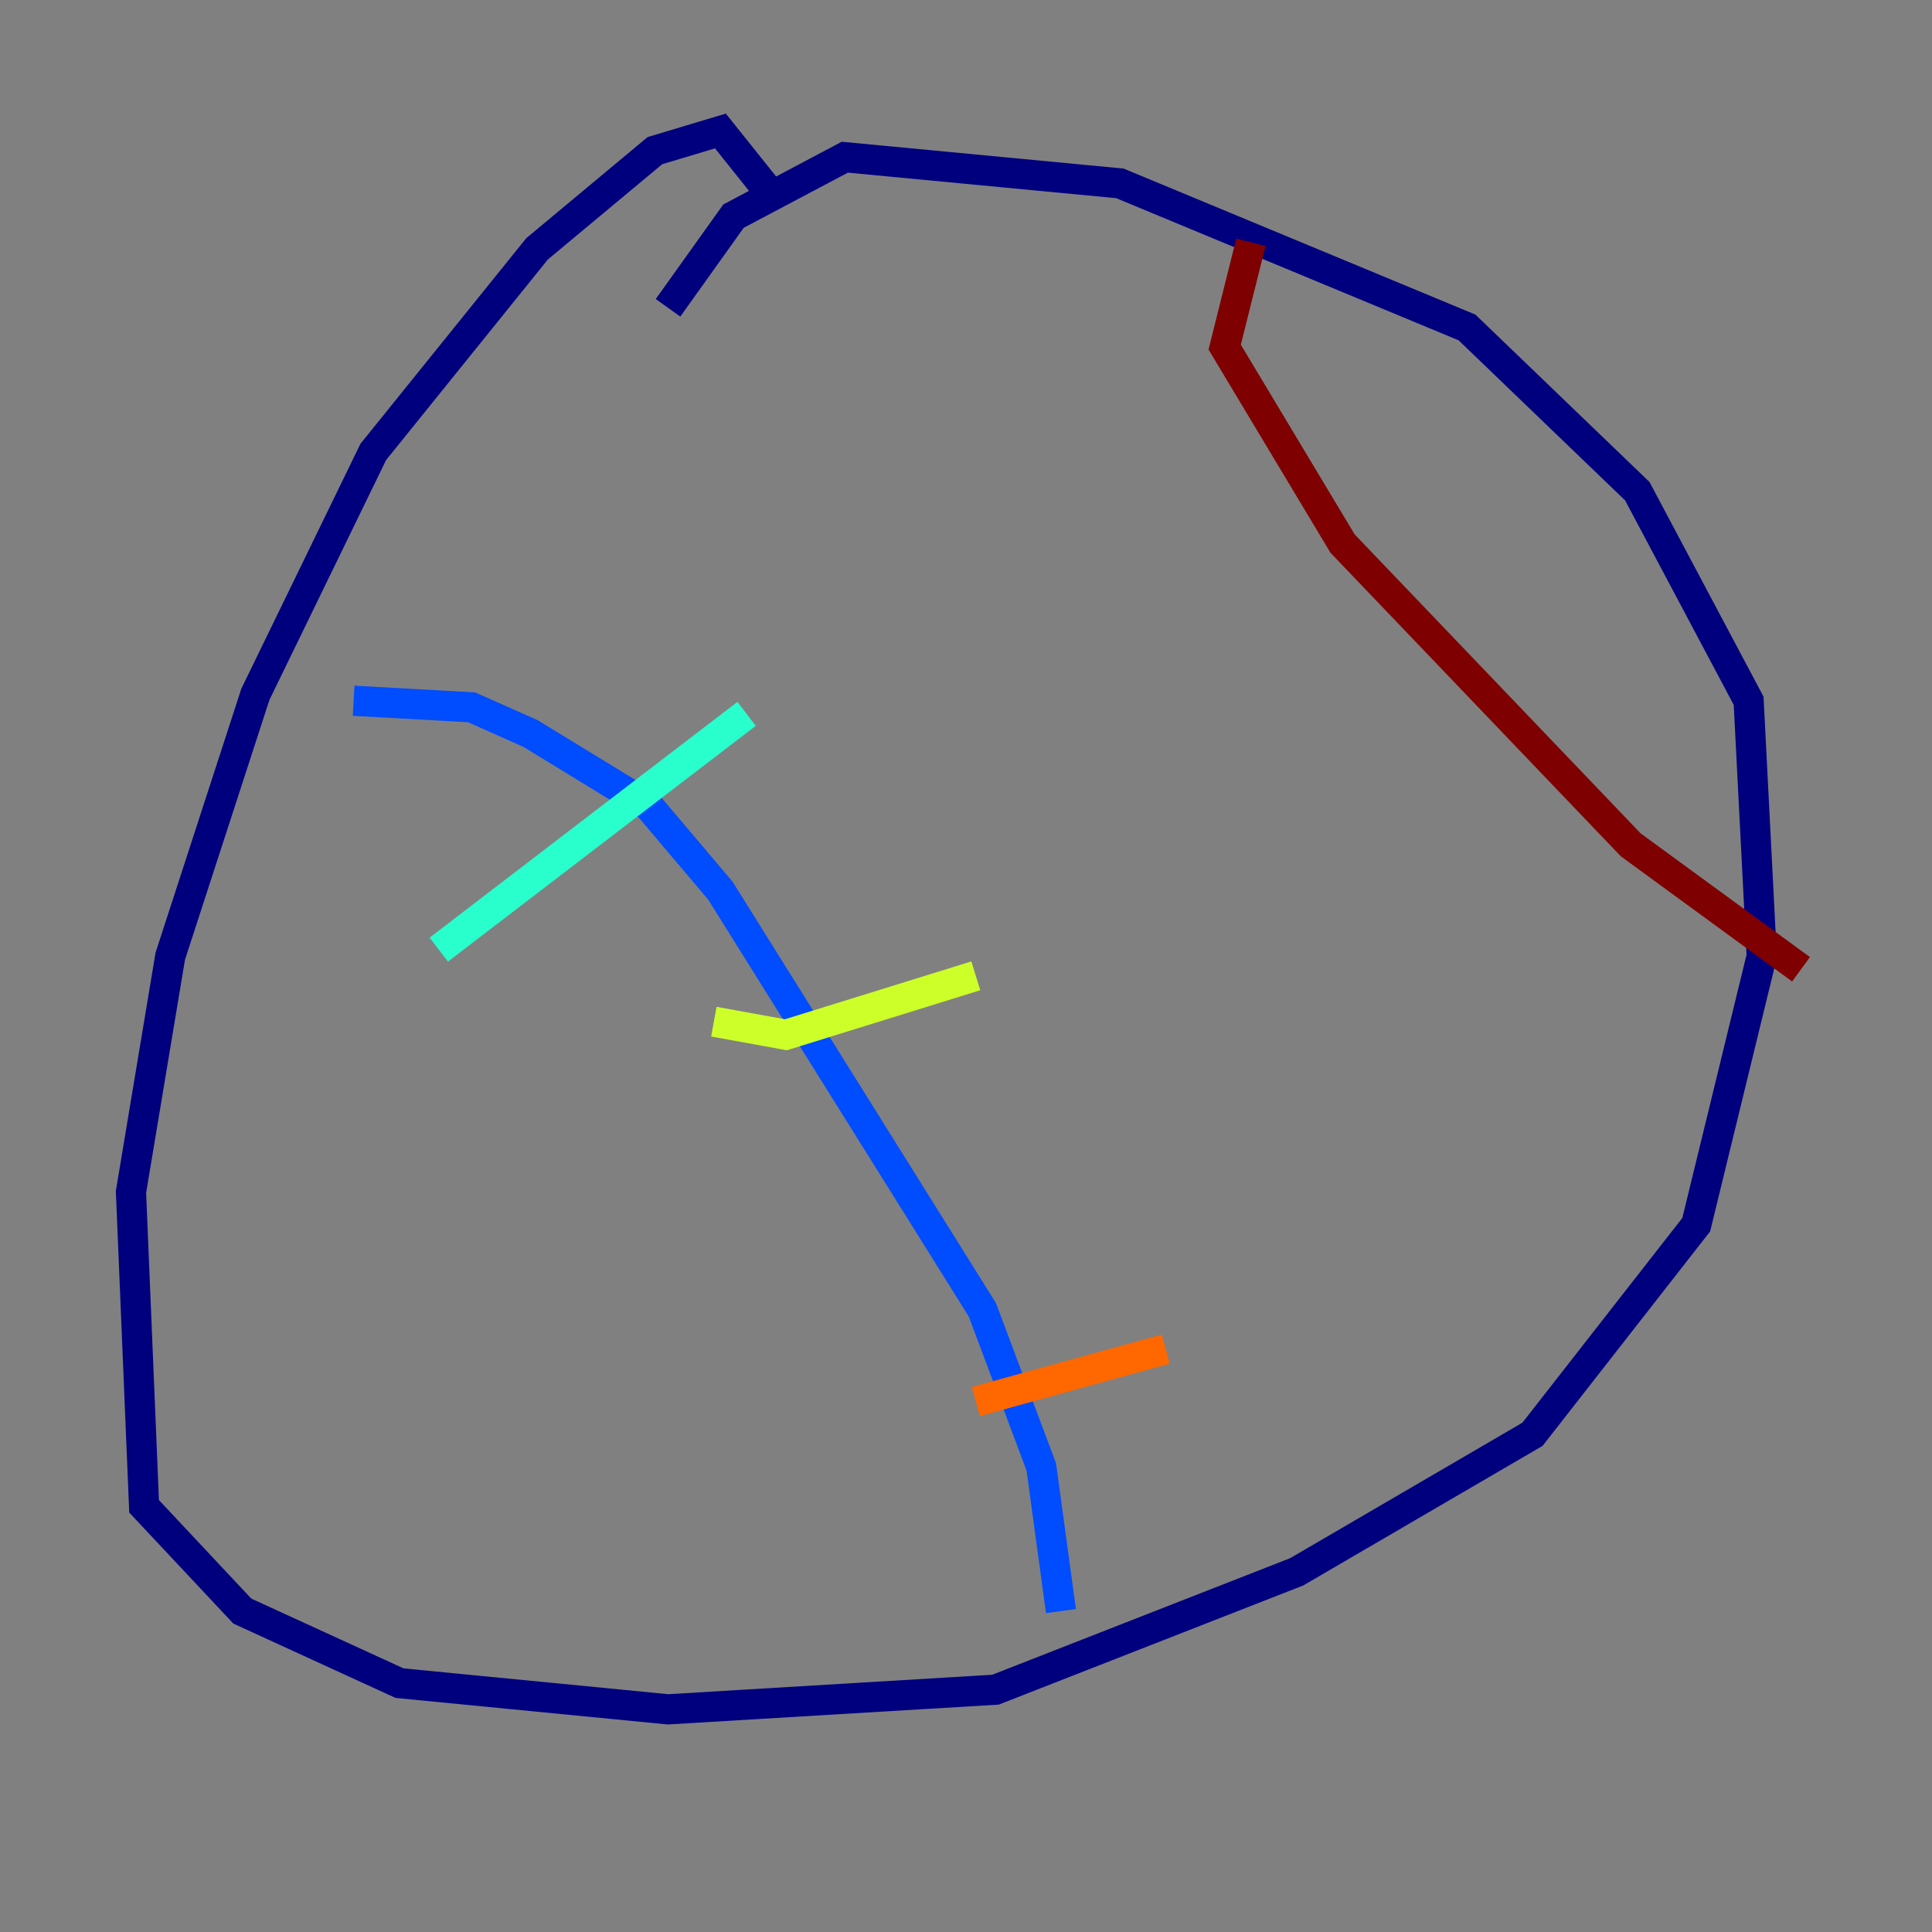 <?xml version="1.0" encoding="utf-8" ?>
<svg baseProfile="tiny" height="128" version="1.2" viewBox="0,0,128,128" width="128" xmlns="http://www.w3.org/2000/svg" xmlns:ev="http://www.w3.org/2001/xml-events" xmlns:xlink="http://www.w3.org/1999/xlink"><rect x="0" y="0" width="128" height="128" fill="#808080" stroke="none"/><defs /><polyline fill="none" points="51.2,13.017 47.729,8.678 43.39,9.98 35.58,16.488 24.732,29.939 16.922,45.993 11.281,63.349 8.678,78.969 9.546,99.797 16.054,106.739 26.468,111.512 44.258,113.248 65.953,111.946 85.912,104.136 101.532,95.024 112.38,81.139 116.719,63.349 115.851,46.427 108.475,32.542 97.193,21.695 74.197,12.149 55.973,10.414 48.597,14.319 44.258,20.393" stroke="#00007f" stroke-width="2" /><polyline fill="none" points="23.43,46.427 31.241,46.861 35.146,48.597 42.956,53.37 47.729,59.01 65.085,86.78 68.99,97.193 70.291,106.739" stroke="#004cff" stroke-width="2" /><polyline fill="none" points="29.071,62.915 49.464,47.295" stroke="#29ffcd" stroke-width="2" /><polyline fill="none" points="47.295,67.688 52.068,68.556 64.651,64.651" stroke="#cdff29" stroke-width="2" /><polyline fill="none" points="64.651,92.854 77.234,89.383" stroke="#ff6700" stroke-width="2" /><polyline fill="none" points="82.875,16.054 81.139,22.997 88.949,36.014 108.041,55.973 119.322,64.217" stroke="#7f0000" stroke-width="2" /></svg>